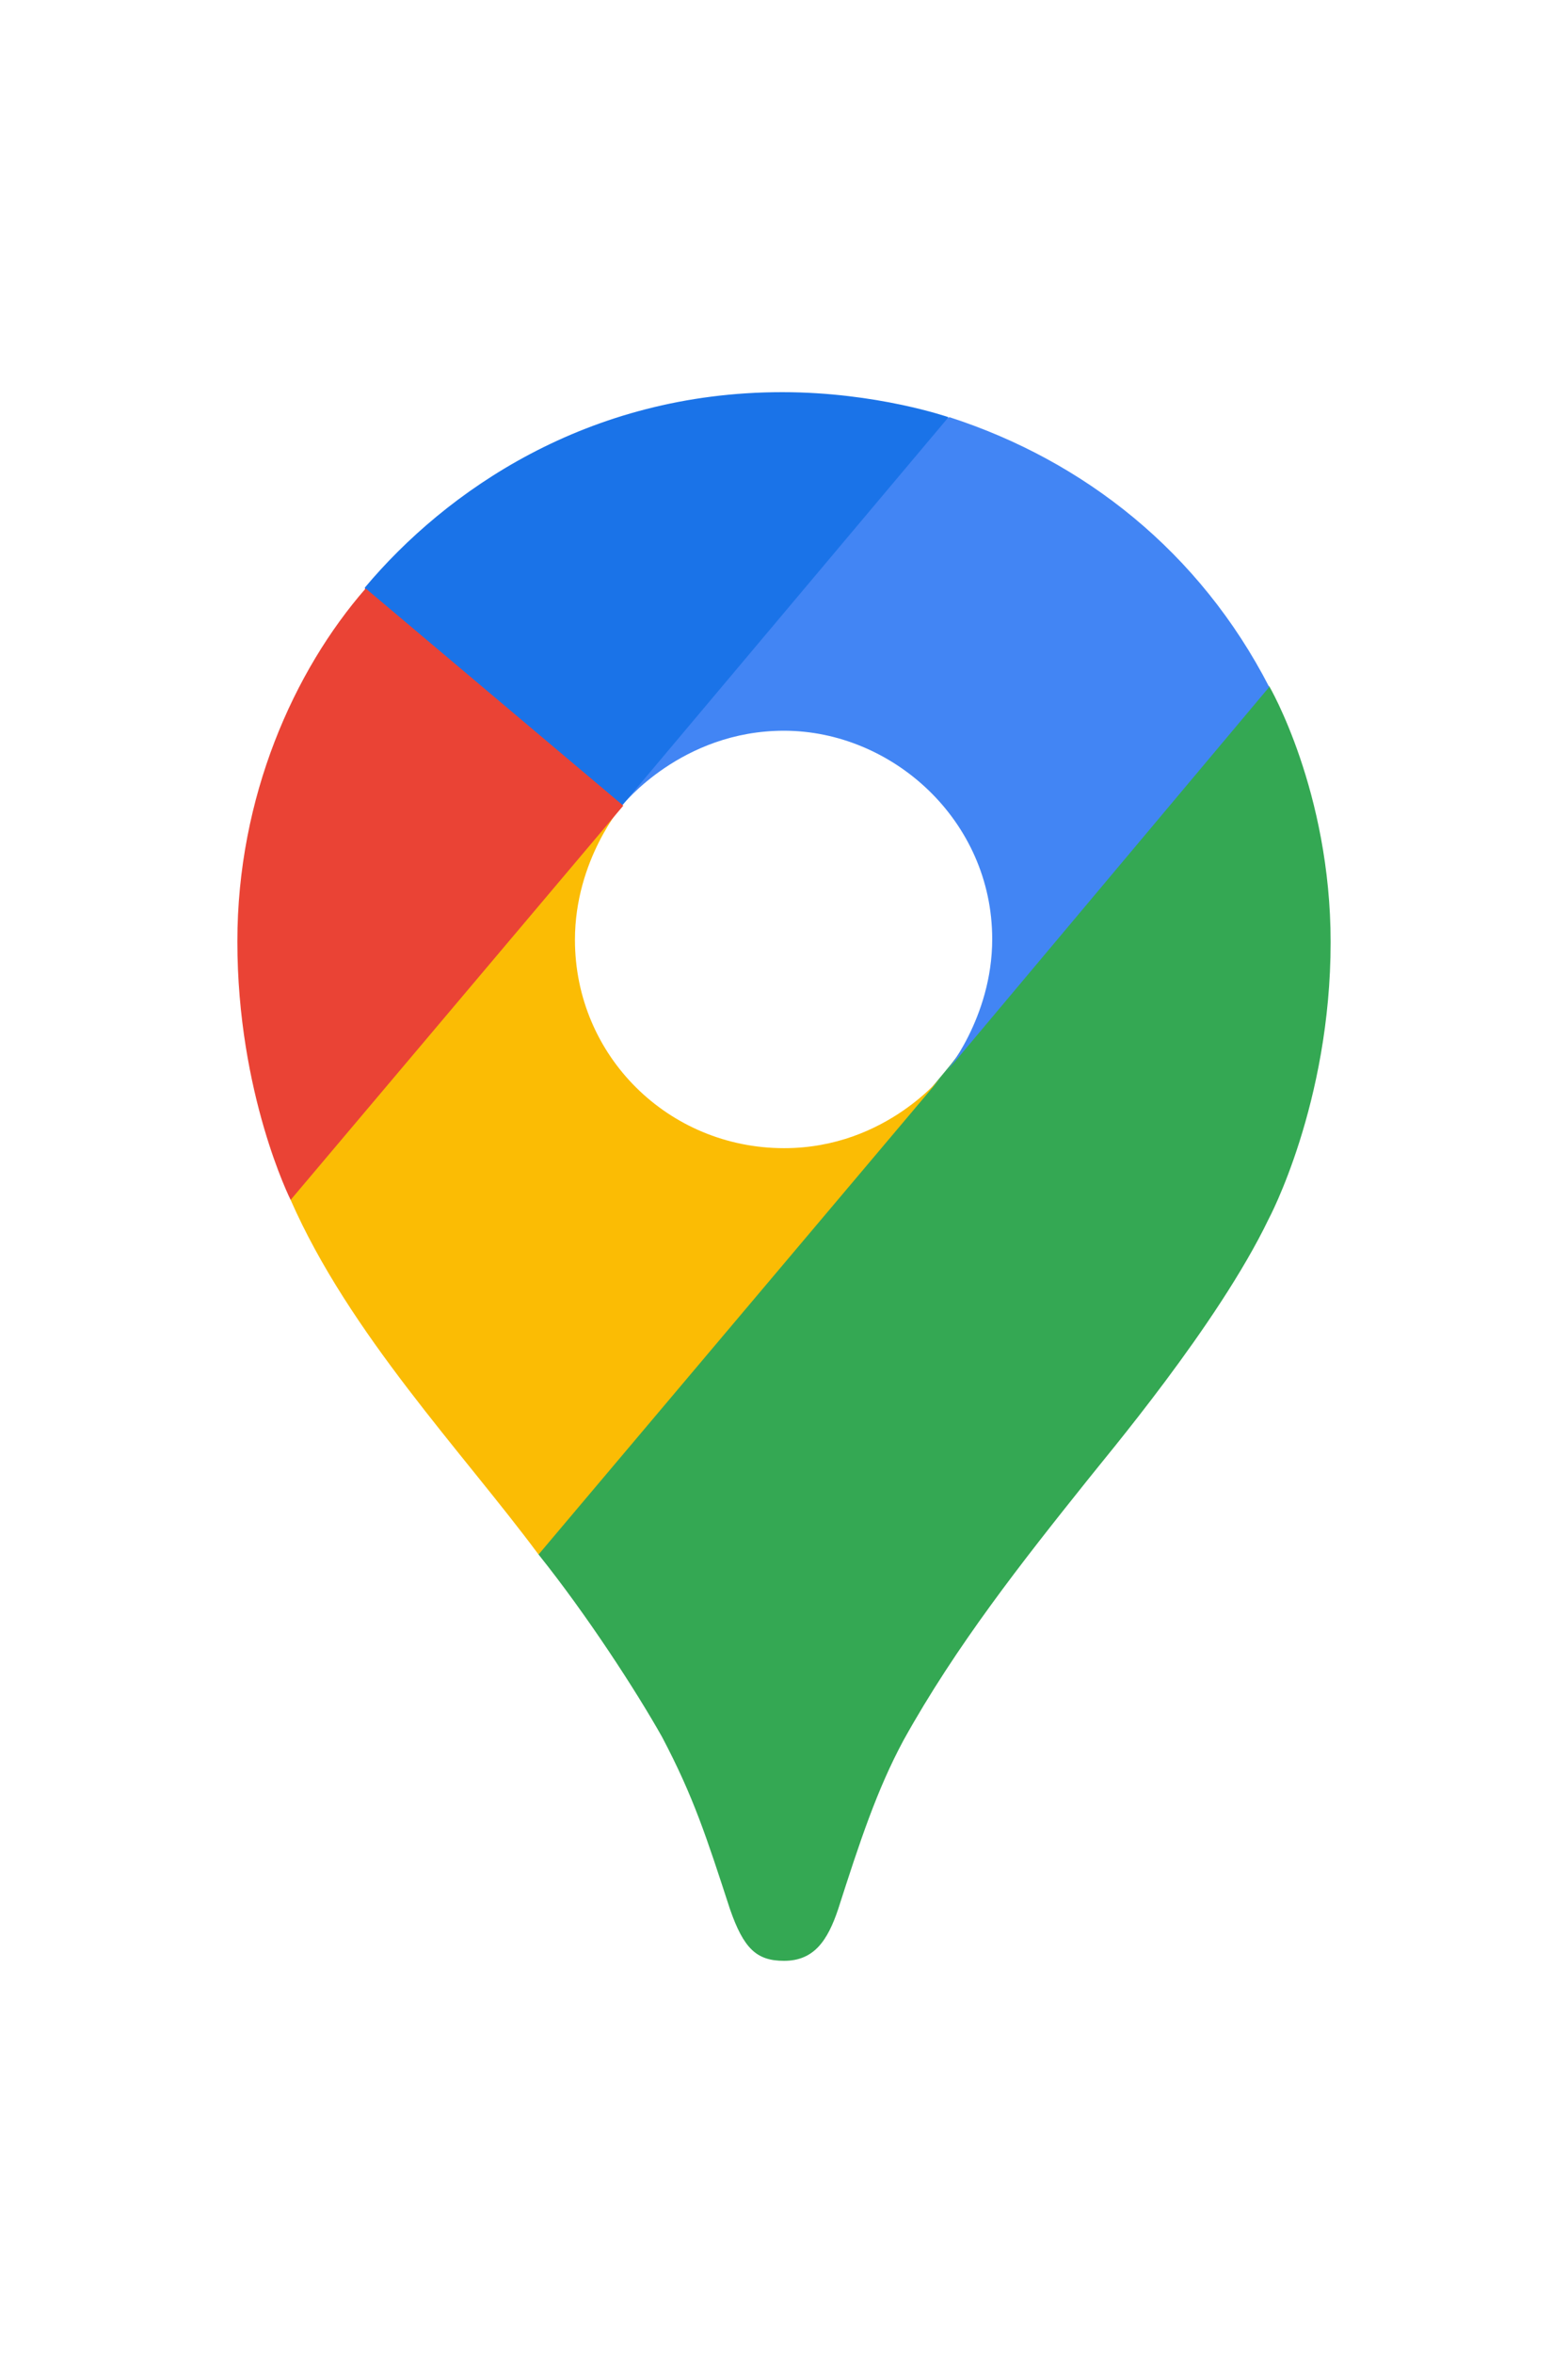 <svg xmlns="http://www.w3.org/2000/svg" height="150" width="100" viewBox="-116.685 -278.925 1011.27 1673.55"><g fill="none"><path fill="#34A853" d="M214.3 826.7c34.5 43.1 69.5 97.1 87.9 129.8 22.4 42.5 31.6 71.2 48.3 122.4 9.8 28.2 19 36.8 38.5 36.8 21.3 0 31-14.4 38.5-36.8 15.5-48.3 27.6-85 46.5-120.1 37.3-67.2 84.5-127 130.4-184.4 12.6-16.1 93.1-110.9 129.3-186.1 0 0 44.2-82.2 44.2-197.1 0-107.4-43.7-182.1-43.7-182.1L607.8 243l-77 202.2-19 27.6-4 5.2-5.2 6.3-8.6 10.3-12.6 12.6-68.4 55.7-170.6 98.8z"/><path fill="#FBBC04" d="M37.9 574.5c41.9 95.4 121.8 178.7 176.4 252.2l289-342.4s-40.8 53.4-114.3 53.4c-82.2 0-148.8-65.5-148.8-148.2 0-56.9 33.9-95.9 33.9-95.9l-196 52.3z"/><path fill="#4285F4" d="M506.7 17.8c95.9 31 178.1 95.9 227.5 191.9l-231 275.2s33.9-39.6 33.9-95.9c0-84.5-71.2-148.2-148.2-148.2-73 0-114.9 52.9-114.9 52.9V120.1z"/><path fill="#1A73E8" d="M90.7 139c57.4-68.4 158-139 297-139C454.9 0 506 17.8 506 17.8L274 293.6H109.7z"/><path fill="#EA4335" d="M37.9 574.5S0 499.2 0 390.7c0-102.8 40.2-192.5 91.3-251.1l183.3 154.5z"/></g></svg>
